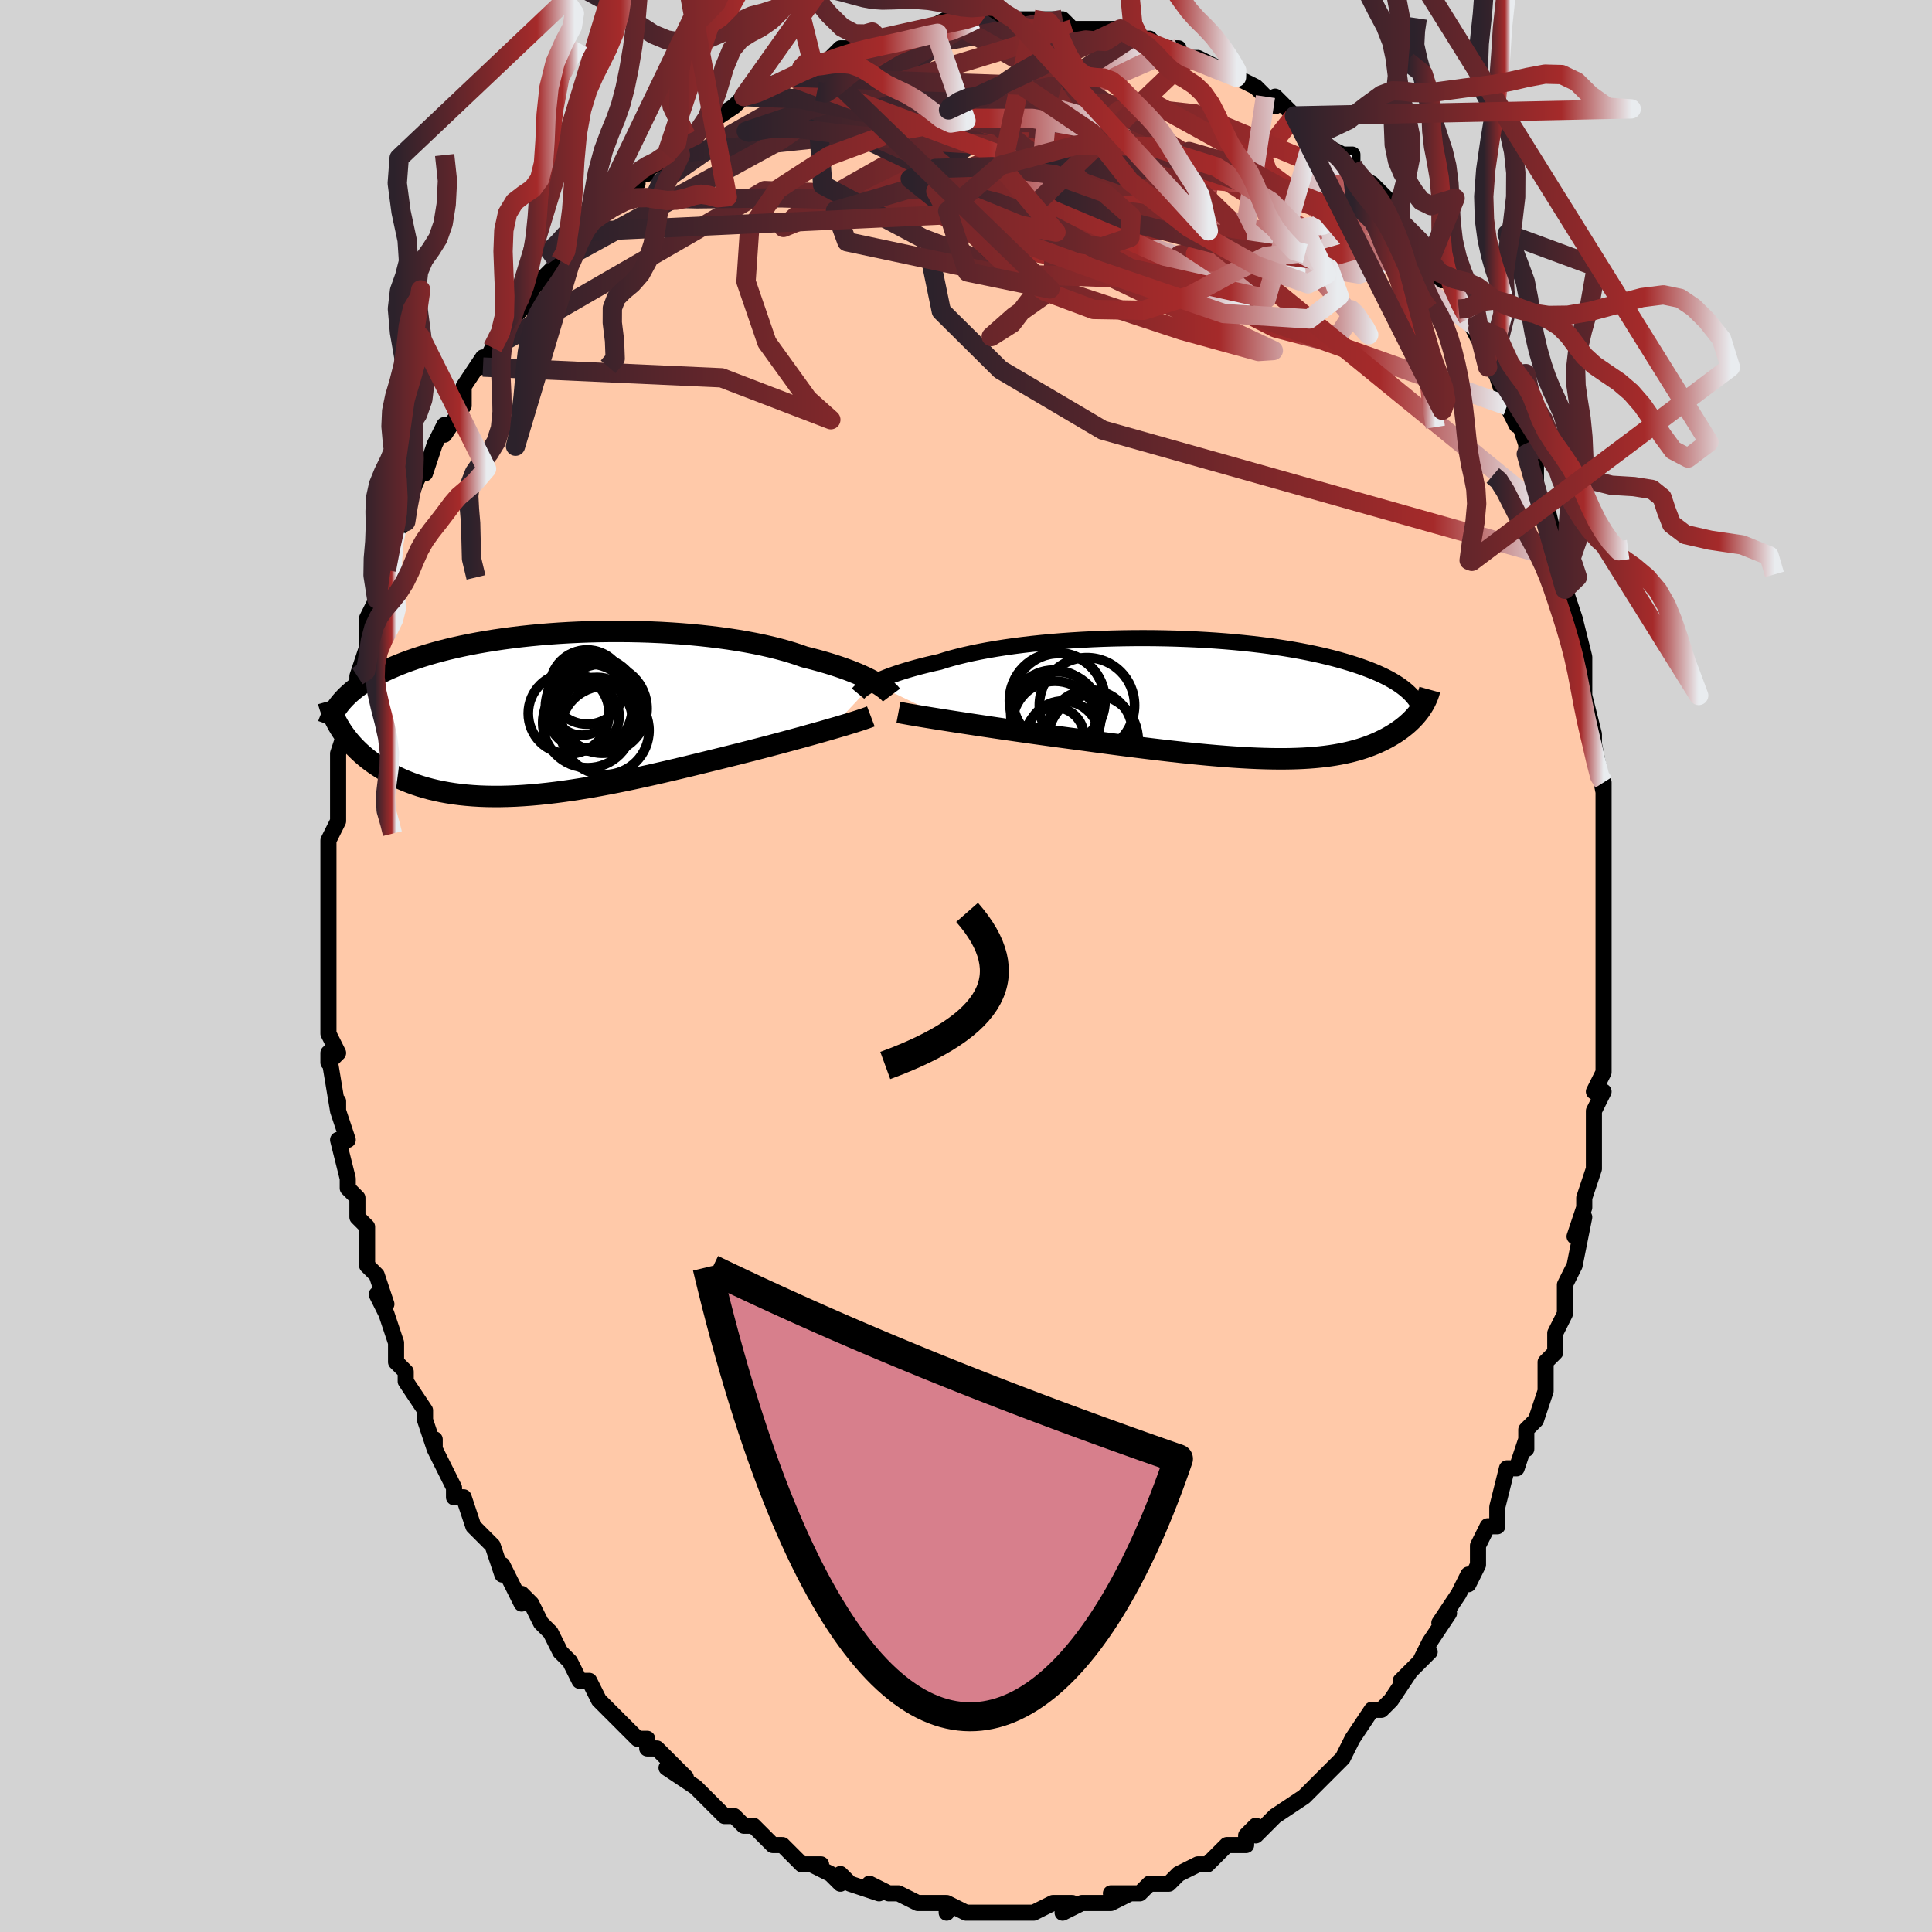 <svg viewBox="-100 -100 200 200" xmlns="http://www.w3.org/2000/svg" width="400" height="400" id="face-svg"><defs><clipPath id="leftEyeClipPath"><polyline points="34.262,-3.333,33.952,-3.503,33.617,-3.675,33.257,-3.85,32.871,-4.026,32.46,-4.204,32.024,-4.382,31.563,-4.561,31.077,-4.739,30.567,-4.915,30.033,-5.091,29.475,-5.264,28.894,-5.435,28.291,-5.603,27.666,-5.769,27.019,-5.93,26.394,-6.152,25.729,-6.367,25.027,-6.576,24.288,-6.777,23.513,-6.97,22.705,-7.154,21.864,-7.328,20.992,-7.492,20.092,-7.646,19.165,-7.789,18.214,-7.92,17.24,-8.04,16.248,-8.149,15.237,-8.245,14.212,-8.329,13.174,-8.401,12.127,-8.461,11.071,-8.508,10.011,-8.543,8.947,-8.565,7.883,-8.575,6.821,-8.573,5.763,-8.559,4.711,-8.533,3.667,-8.495,2.633,-8.446,1.612,-8.386,0.604,-8.314,-0.388,-8.232,-1.363,-8.139,-2.319,-8.037,-3.255,-7.924,-4.17,-7.803,-5.062,-7.672,-5.931,-7.533,-6.776,-7.386,-7.596,-7.231,-8.391,-7.069,-9.16,-6.9,-9.903,-6.725,-10.619,-6.543,-11.309,-6.356,-11.973,-6.164,-12.611,-5.968,-13.223,-5.767,-13.811,-5.563,-14.374,-5.355,-14.913,-5.145,-15.43,-4.932,-15.926,-4.718,-16.4,-4.5,-16.854,-4.28,-17.286,-4.056,-17.699,-3.83,-18.091,-3.601,-18.463,-3.369,-18.816,-3.135,-19.151,-2.899,-19.466,-2.66,-19.764,-2.42,-20.044,-2.178,-20.306,-1.934,-20.552,-1.689,-20.781,-1.443,-21.056,1.462,-20.878,1.741,-20.688,2.019,-20.487,2.295,-20.275,2.57,-20.051,2.843,-19.815,3.114,-19.567,3.382,-19.306,3.647,-19.033,3.909,-18.748,4.167,-18.45,4.422,-18.139,4.672,-17.816,4.917,-17.479,5.157,-17.128,5.393,-16.763,5.626,-16.383,5.856,-15.988,6.08,-15.577,6.299,-15.15,6.511,-14.706,6.717,-14.245,6.914,-13.767,7.103,-13.272,7.282,-12.758,7.452,-12.227,7.61,-11.678,7.758,-11.11,7.893,-10.525,8.017,-9.92,8.127,-9.298,8.225,-8.657,8.309,-7.998,8.378,-7.32,8.434,-6.625,8.476,-5.911,8.503,-5.18,8.515,-4.432,8.512,-3.667,8.495,-2.885,8.464,-2.087,8.417,-1.273,8.357,-0.444,8.282,0.4,8.193,1.257,8.091,2.128,7.976,3.012,7.848,3.908,7.708,4.814,7.557,5.731,7.394,6.657,7.221,7.591,7.039,8.533,6.848,9.48,6.648,10.433,6.441,11.389,6.228,12.348,6.009,13.309,5.785,14.269,5.558,15.228,5.328,16.183,5.095,17.134,4.862,18.079,4.629,19.017,4.396,19.809,4.199,20.595,4.001,21.374,3.803,22.143,3.605,22.903,3.408,23.652,3.211,24.389,3.016,25.112,2.822,25.821,2.631,26.513,2.442,27.188,2.256,27.843,2.074,28.479,1.896,29.092,1.722,29.681,1.553"></polyline></clipPath><clipPath id="rightEyeClipPath"><polyline points="-37.076,-1.585,-36.792,-1.724,-36.484,-1.867,-36.15,-2.012,-35.79,-2.159,-35.405,-2.307,-34.995,-2.457,-34.559,-2.607,-34.098,-2.758,-33.611,-2.908,-33.1,-3.058,-32.564,-3.207,-32.004,-3.354,-31.421,-3.5,-30.814,-3.643,-30.184,-3.784,-29.593,-3.972,-28.96,-4.156,-28.286,-4.335,-27.572,-4.51,-26.819,-4.678,-26.029,-4.84,-25.204,-4.995,-24.345,-5.142,-23.454,-5.282,-22.534,-5.413,-21.586,-5.535,-20.613,-5.649,-19.618,-5.753,-18.603,-5.848,-17.57,-5.933,-16.522,-6.008,-15.461,-6.073,-14.391,-6.127,-13.314,-6.172,-12.232,-6.206,-11.147,-6.229,-10.063,-6.243,-8.981,-6.246,-7.904,-6.239,-6.835,-6.221,-5.774,-6.194,-4.725,-6.157,-3.69,-6.111,-2.669,-6.055,-1.666,-5.991,-0.681,-5.917,0.284,-5.835,1.227,-5.744,2.148,-5.646,3.045,-5.541,3.918,-5.428,4.764,-5.308,5.585,-5.182,6.379,-5.05,7.146,-4.912,7.885,-4.769,8.597,-4.621,9.282,-4.469,9.939,-4.313,10.57,-4.154,11.174,-3.991,11.753,-3.826,12.307,-3.659,12.837,-3.49,13.345,-3.32,13.83,-3.148,14.293,-2.973,14.733,-2.797,15.152,-2.618,15.55,-2.437,15.926,-2.255,16.282,-2.071,16.618,-1.885,16.933,-1.699,17.229,-1.511,17.506,-1.323,17.765,-1.134,18.005,-0.944,18.228,-0.754,19.695,1,19.566,1.188,19.429,1.374,19.284,1.56,19.131,1.744,18.969,1.927,18.799,2.108,18.621,2.288,18.433,2.466,18.238,2.642,18.033,2.816,17.82,2.988,17.598,3.158,17.367,3.324,17.127,3.489,16.878,3.651,16.617,3.811,16.346,3.97,16.064,4.126,15.77,4.279,15.465,4.429,15.148,4.576,14.818,4.719,14.475,4.857,14.119,4.991,13.749,5.12,13.365,5.243,12.966,5.361,12.552,5.473,12.122,5.578,11.676,5.677,11.213,5.768,10.732,5.853,10.234,5.93,9.717,5.999,9.181,6.06,8.625,6.113,8.049,6.158,7.453,6.194,6.835,6.221,6.195,6.24,5.533,6.25,4.849,6.251,4.141,6.242,3.41,6.225,2.656,6.199,1.877,6.164,1.074,6.12,0.248,6.067,-0.604,6.005,-1.479,5.935,-2.378,5.857,-3.302,5.77,-4.249,5.676,-5.218,5.574,-6.211,5.465,-7.225,5.348,-8.259,5.225,-9.314,5.096,-10.387,4.961,-11.478,4.821,-12.584,4.676,-13.704,4.527,-14.836,4.374,-15.977,4.218,-16.874,4.1,-17.772,3.98,-18.671,3.858,-19.568,3.734,-20.463,3.61,-21.353,3.484,-22.237,3.358,-23.114,3.232,-23.98,3.106,-24.834,2.98,-25.674,2.855,-26.498,2.731,-27.302,2.609,-28.086,2.489,-28.845,2.372"></polyline></clipPath><filter id="fuzzy"><feTurbulence id="turbulence" baseFrequency="0.05" numOctaves="3" type="noise" result="noise"></feTurbulence><feDisplacementMap in="SourceGraphic" in2="noise" scale="2"></feDisplacementMap></filter><linearGradient id="rainbowGradient" x1="0%" y1="0%" x2="100%" y2="0%"><stop offset="0%" style="stop-color: rgb(44, 34, 43);  stop-opacity: 1"></stop><stop offset="79.237%" style="stop-color: rgb(165, 42, 42);  stop-opacity: 1"></stop><stop offset="100%" style="stop-color: rgb(233, 236, 239);  stop-opacity: 1"></stop></linearGradient></defs><title>That&#39;s an ugly face</title><desc>CREATED BY XUAN TANG, MORE INFO AT TXSTC55.GITHUB.IO</desc><rect x="-100" y="-100" width="100%" height="100%" opacity="1" fill="rgb(211, 211, 211)"></rect><polyline id="faceContour" points="66,2,66,2,66,5,66,5,66,9,66,11,66,11,65,13,66,13,65,15,65,15,65,17,65,21,65,21,64,24,64,25,63,28,64,26,63,31,62,33,63,31,62,33,62,36,61,38,61,40,60,41,60,41,60,42,60,44,59,47,58,48,58,50,58,49,57,52,56,52,55,56,55,58,54,58,54,58,53,60,53,62,52,64,52,63,51,65,49,68,50,67,48,70,47,72,48,71,46,73,45,74,46,73,44,76,43,77,43,77,42,77,40,80,40,80,40,80,39,82,39,82,38,83,37,84,35,86,35,86,35,86,32,88,32,88,30,90,30,89,29,90,29,90,29,91,27,91,26,92,25,93,25,93,24,93,22,94,21,95,19,95,18,96,17,96,15,96,17,96,15,97,12,97,12,97,12,97,10,98,11,97,9,97,7,98,6,98,7,98,5,98,5,98,3,98,2,98,1,98,0,98,-2,97,-2,98,-2,97,-4,97,-5,97,-5,97,-7,96,-8,96,-10,95,-9,96,-12,95,-13,94,-13,95,-14,94,-16,93,-15,93,-17,93,-19,91,-19,91,-20,91,-20,91,-22,89,-23,89,-23,89,-24,88,-25,88,-27,86,-27,86,-28,85,-31,83,-29,84,-32,81,-33,81,-33,81,-33,80,-34,80,-34,80,-36,78,-37,77,-38,76,-39,74,-40,74,-41,72,-41,72,-42,71,-43,69,-44,68,-44,68,-45,66,-46,65,-46,66,-47,64,-48,62,-48,63,-49,60,-50,59,-51,58,-51,58,-52,55,-53,55,-53,54,-54,52,-55,50,-55,49,-55,50,-56,47,-56,46,-58,43,-58,42,-59,41,-58,42,-59,41,-59,39,-60,36,-61,34,-60,35,-61,32,-62,31,-62,30,-62,28,-62,27,-63,26,-63,24,-64,23,-64,22,-64,22,-65,18,-64,18,-65,15,-65,14,-65,15,-66,9,-66,10,-65,9,-66,7,-66,4,-66,5,-66,4,-66,1,-66,-2,-66,-1,-66,-4,-66,-5,-66,-6,-66,-5,-66,-9,-66,-10,-66,-12,-66,-12,-66,-13,-65,-15,-65,-16,-65,-17,-65,-19,-65,-22,-65,-22,-64,-25,-64,-25,-64,-28,-63,-29,-63,-30,-63,-30,-62,-33,-62,-34,-62,-36,-61,-38,-61,-38,-61,-39,-61,-39,-60,-41,-59,-45,-59,-45,-59,-45,-58,-46,-58,-47,-57,-50,-56,-52,-56,-52,-56,-51,-55,-54,-54,-56,-54,-55,-52,-58,-52,-60,-52,-60,-50,-63,-50,-62,-49,-64,-49,-64,-48,-66,-47,-67,-47,-67,-45,-69,-45,-70,-45,-70,-43,-72,-42,-73,-41,-74,-41,-75,-41,-75,-40,-76,-38,-78,-39,-77,-37,-79,-34,-81,-34,-82,-33,-82,-34,-82,-32,-83,-31,-84,-29,-86,-30,-85,-29,-86,-28,-86,-27,-87,-24,-89,-24,-89,-23,-90,-21,-91,-21,-91,-21,-91,-18,-92,-17,-93,-16,-93,-16,-94,-15,-93,-14,-94,-13,-95,-12,-95,-9,-96,-10,-95,-9,-96,-9,-96,-8,-96,-5,-97,-4,-97,-2,-98,-3,-97,0,-98,1,-98,1,-98,2,-98,4,-98,3,-98,5,-98,6,-98,7,-98,9,-98,10,-98,11,-97,12,-97,14,-97,15,-97,15,-97,16,-97,17,-96,18,-96,19,-96,20,-95,22,-95,21,-95,23,-94,23,-94,24,-94,26,-93,28,-92,28,-92,28,-92,30,-91,31,-90,32,-89,32,-90,34,-88,34,-88,36,-86,37,-85,39,-84,40,-84,40,-83,40,-83,40,-82,42,-81,43,-80,44,-79,44,-78,44,-79,45,-77,47,-74,47,-75,47,-75,48,-73,49,-71,50,-71,51,-68,52,-67,51,-69,53,-65,53,-66,54,-62,54,-63,55,-61,56,-58,56,-58,57,-56,57,-57,58,-54,58,-53,59,-53,59,-49,60,-47,60,-48,61,-44,62,-42,61,-43,62,-42,62,-38,62,-39,63,-36,63,-36,64,-32,64,-31,64,-31,64,-28,65,-24,65,-24,65,-24,65,-23,66,-18,66,-19,66,-15,66,-13,66,-15,66,-12,66,-10,66,-10,66,-5,66,-5,66,-3,66,-3,66,2,66,2" fill="#ffc9a9" stroke="black" stroke-width="1.667" stroke-linejoin="round" filter="url(#fuzzy)"></polyline><g transform="translate(27.456 -27.698)"><polyline id="rightCountour" points="-37.076,-1.585,-36.792,-1.724,-36.484,-1.867,-36.15,-2.012,-35.79,-2.159,-35.405,-2.307,-34.995,-2.457,-34.559,-2.607,-34.098,-2.758,-33.611,-2.908,-33.1,-3.058,-32.564,-3.207,-32.004,-3.354,-31.421,-3.5,-30.814,-3.643,-30.184,-3.784,-29.593,-3.972,-28.96,-4.156,-28.286,-4.335,-27.572,-4.51,-26.819,-4.678,-26.029,-4.84,-25.204,-4.995,-24.345,-5.142,-23.454,-5.282,-22.534,-5.413,-21.586,-5.535,-20.613,-5.649,-19.618,-5.753,-18.603,-5.848,-17.57,-5.933,-16.522,-6.008,-15.461,-6.073,-14.391,-6.127,-13.314,-6.172,-12.232,-6.206,-11.147,-6.229,-10.063,-6.243,-8.981,-6.246,-7.904,-6.239,-6.835,-6.221,-5.774,-6.194,-4.725,-6.157,-3.69,-6.111,-2.669,-6.055,-1.666,-5.991,-0.681,-5.917,0.284,-5.835,1.227,-5.744,2.148,-5.646,3.045,-5.541,3.918,-5.428,4.764,-5.308,5.585,-5.182,6.379,-5.05,7.146,-4.912,7.885,-4.769,8.597,-4.621,9.282,-4.469,9.939,-4.313,10.57,-4.154,11.174,-3.991,11.753,-3.826,12.307,-3.659,12.837,-3.49,13.345,-3.32,13.83,-3.148,14.293,-2.973,14.733,-2.797,15.152,-2.618,15.55,-2.437,15.926,-2.255,16.282,-2.071,16.618,-1.885,16.933,-1.699,17.229,-1.511,17.506,-1.323,17.765,-1.134,18.005,-0.944,18.228,-0.754,19.695,1,19.566,1.188,19.429,1.374,19.284,1.56,19.131,1.744,18.969,1.927,18.799,2.108,18.621,2.288,18.433,2.466,18.238,2.642,18.033,2.816,17.82,2.988,17.598,3.158,17.367,3.324,17.127,3.489,16.878,3.651,16.617,3.811,16.346,3.97,16.064,4.126,15.77,4.279,15.465,4.429,15.148,4.576,14.818,4.719,14.475,4.857,14.119,4.991,13.749,5.12,13.365,5.243,12.966,5.361,12.552,5.473,12.122,5.578,11.676,5.677,11.213,5.768,10.732,5.853,10.234,5.93,9.717,5.999,9.181,6.06,8.625,6.113,8.049,6.158,7.453,6.194,6.835,6.221,6.195,6.24,5.533,6.25,4.849,6.251,4.141,6.242,3.41,6.225,2.656,6.199,1.877,6.164,1.074,6.12,0.248,6.067,-0.604,6.005,-1.479,5.935,-2.378,5.857,-3.302,5.77,-4.249,5.676,-5.218,5.574,-6.211,5.465,-7.225,5.348,-8.259,5.225,-9.314,5.096,-10.387,4.961,-11.478,4.821,-12.584,4.676,-13.704,4.527,-14.836,4.374,-15.977,4.218,-16.874,4.1,-17.772,3.98,-18.671,3.858,-19.568,3.734,-20.463,3.61,-21.353,3.484,-22.237,3.358,-23.114,3.232,-23.98,3.106,-24.834,2.98,-25.674,2.855,-26.498,2.731,-27.302,2.609,-28.086,2.489,-28.845,2.372" fill="white" stroke="white" stroke-width="0" stroke-linejoin="round" filter="url(#fuzzy)"></polyline></g><g transform="translate(-43.732 -26.063)"><polyline id="leftCountour" points="34.262,-3.333,33.952,-3.503,33.617,-3.675,33.257,-3.85,32.871,-4.026,32.46,-4.204,32.024,-4.382,31.563,-4.561,31.077,-4.739,30.567,-4.915,30.033,-5.091,29.475,-5.264,28.894,-5.435,28.291,-5.603,27.666,-5.769,27.019,-5.93,26.394,-6.152,25.729,-6.367,25.027,-6.576,24.288,-6.777,23.513,-6.97,22.705,-7.154,21.864,-7.328,20.992,-7.492,20.092,-7.646,19.165,-7.789,18.214,-7.92,17.24,-8.04,16.248,-8.149,15.237,-8.245,14.212,-8.329,13.174,-8.401,12.127,-8.461,11.071,-8.508,10.011,-8.543,8.947,-8.565,7.883,-8.575,6.821,-8.573,5.763,-8.559,4.711,-8.533,3.667,-8.495,2.633,-8.446,1.612,-8.386,0.604,-8.314,-0.388,-8.232,-1.363,-8.139,-2.319,-8.037,-3.255,-7.924,-4.17,-7.803,-5.062,-7.672,-5.931,-7.533,-6.776,-7.386,-7.596,-7.231,-8.391,-7.069,-9.16,-6.9,-9.903,-6.725,-10.619,-6.543,-11.309,-6.356,-11.973,-6.164,-12.611,-5.968,-13.223,-5.767,-13.811,-5.563,-14.374,-5.355,-14.913,-5.145,-15.43,-4.932,-15.926,-4.718,-16.4,-4.5,-16.854,-4.28,-17.286,-4.056,-17.699,-3.83,-18.091,-3.601,-18.463,-3.369,-18.816,-3.135,-19.151,-2.899,-19.466,-2.66,-19.764,-2.42,-20.044,-2.178,-20.306,-1.934,-20.552,-1.689,-20.781,-1.443,-21.056,1.462,-20.878,1.741,-20.688,2.019,-20.487,2.295,-20.275,2.57,-20.051,2.843,-19.815,3.114,-19.567,3.382,-19.306,3.647,-19.033,3.909,-18.748,4.167,-18.45,4.422,-18.139,4.672,-17.816,4.917,-17.479,5.157,-17.128,5.393,-16.763,5.626,-16.383,5.856,-15.988,6.08,-15.577,6.299,-15.15,6.511,-14.706,6.717,-14.245,6.914,-13.767,7.103,-13.272,7.282,-12.758,7.452,-12.227,7.61,-11.678,7.758,-11.11,7.893,-10.525,8.017,-9.92,8.127,-9.298,8.225,-8.657,8.309,-7.998,8.378,-7.32,8.434,-6.625,8.476,-5.911,8.503,-5.18,8.515,-4.432,8.512,-3.667,8.495,-2.885,8.464,-2.087,8.417,-1.273,8.357,-0.444,8.282,0.4,8.193,1.257,8.091,2.128,7.976,3.012,7.848,3.908,7.708,4.814,7.557,5.731,7.394,6.657,7.221,7.591,7.039,8.533,6.848,9.48,6.648,10.433,6.441,11.389,6.228,12.348,6.009,13.309,5.785,14.269,5.558,15.228,5.328,16.183,5.095,17.134,4.862,18.079,4.629,19.017,4.396,19.809,4.199,20.595,4.001,21.374,3.803,22.143,3.605,22.903,3.408,23.652,3.211,24.389,3.016,25.112,2.822,25.821,2.631,26.513,2.442,27.188,2.256,27.843,2.074,28.479,1.896,29.092,1.722,29.681,1.553" fill="white" stroke="white" stroke-width="0" stroke-linejoin="round" filter="url(#fuzzy)"></polyline></g><g transform="translate(27.456 -27.698)"><polyline id="rightUpper" points="-38.629,-0.496,-38.567,-0.571,-38.488,-0.655,-38.388,-0.747,-38.269,-0.848,-38.128,-0.956,-37.964,-1.071,-37.778,-1.192,-37.568,-1.318,-37.334,-1.45,-37.076,-1.585,-36.792,-1.724,-36.484,-1.867,-36.15,-2.012,-35.79,-2.159,-35.405,-2.307,-34.995,-2.457,-34.559,-2.607,-34.098,-2.758,-33.611,-2.908,-33.1,-3.058,-32.564,-3.207,-32.004,-3.354,-31.421,-3.5,-30.814,-3.643,-30.184,-3.784,-29.593,-3.972,-28.96,-4.156,-28.286,-4.335,-27.572,-4.51,-26.819,-4.678,-26.029,-4.84,-25.204,-4.995,-24.345,-5.142,-23.454,-5.282,-22.534,-5.413,-21.586,-5.535,-20.613,-5.649,-19.618,-5.753,-18.603,-5.848,-17.57,-5.933,-16.522,-6.008,-15.461,-6.073,-14.391,-6.127,-13.314,-6.172,-12.232,-6.206,-11.147,-6.229,-10.063,-6.243,-8.981,-6.246,-7.904,-6.239,-6.835,-6.221,-5.774,-6.194,-4.725,-6.157,-3.69,-6.111,-2.669,-6.055,-1.666,-5.991,-0.681,-5.917,0.284,-5.835,1.227,-5.744,2.148,-5.646,3.045,-5.541,3.918,-5.428,4.764,-5.308,5.585,-5.182,6.379,-5.05,7.146,-4.912,7.885,-4.769,8.597,-4.621,9.282,-4.469,9.939,-4.313,10.57,-4.154,11.174,-3.991,11.753,-3.826,12.307,-3.659,12.837,-3.49,13.345,-3.32,13.83,-3.148,14.293,-2.973,14.733,-2.797,15.152,-2.618,15.55,-2.437,15.926,-2.255,16.282,-2.071,16.618,-1.885,16.933,-1.699,17.229,-1.511,17.506,-1.323,17.765,-1.134,18.005,-0.944,18.228,-0.754,18.434,-0.564,18.623,-0.373,18.796,-0.182,18.953,0.009,19.095,0.2,19.222,0.39,19.335,0.581,19.435,0.771,19.521,0.961,19.593,1.151" fill="none" stroke="black" stroke-width="1.667" stroke-linejoin="round" filter="url(#fuzzy)"></polyline><polyline id="rightLower" points="-34.45,1.439,-34.104,1.505,-33.699,1.578,-33.242,1.659,-32.734,1.745,-32.181,1.838,-31.585,1.936,-30.951,2.039,-30.28,2.146,-29.577,2.257,-28.845,2.372,-28.086,2.489,-27.302,2.609,-26.498,2.731,-25.674,2.855,-24.834,2.98,-23.98,3.106,-23.114,3.232,-22.237,3.358,-21.353,3.484,-20.463,3.61,-19.568,3.734,-18.671,3.858,-17.772,3.98,-16.874,4.1,-15.977,4.218,-14.836,4.374,-13.704,4.527,-12.584,4.676,-11.478,4.821,-10.387,4.961,-9.314,5.096,-8.259,5.225,-7.225,5.348,-6.211,5.465,-5.218,5.574,-4.249,5.676,-3.302,5.77,-2.378,5.857,-1.479,5.935,-0.604,6.005,0.248,6.067,1.074,6.12,1.877,6.164,2.656,6.199,3.41,6.225,4.141,6.242,4.849,6.251,5.533,6.25,6.195,6.24,6.835,6.221,7.453,6.194,8.049,6.158,8.625,6.113,9.181,6.06,9.717,5.999,10.234,5.93,10.732,5.853,11.213,5.768,11.676,5.677,12.122,5.578,12.552,5.473,12.966,5.361,13.365,5.243,13.749,5.12,14.119,4.991,14.475,4.857,14.818,4.719,15.148,4.576,15.465,4.429,15.77,4.279,16.064,4.126,16.346,3.97,16.617,3.811,16.878,3.651,17.127,3.489,17.367,3.324,17.598,3.158,17.82,2.988,18.033,2.816,18.238,2.642,18.433,2.466,18.621,2.288,18.799,2.108,18.969,1.927,19.131,1.744,19.284,1.56,19.429,1.374,19.566,1.188,19.695,1,19.815,0.812,19.928,0.623,20.033,0.433,20.129,0.243,20.218,0.052,20.3,-0.139,20.374,-0.33,20.441,-0.522,20.5,-0.714,20.553,-0.906" fill="none" stroke="black" stroke-width="2.222" stroke-linejoin="round" filter="url(#fuzzy)"></polyline><!--[--><circle r="4.677" cx="-14.307" cy="4.295" stroke="black" fill="none" stroke-width="1" filter="url(#fuzzy)" clip-path="url(#rightEyeClipPath)"></circle><circle r="4.635" cx="-18.115" cy="1.854" stroke="black" fill="none" stroke-width="1" filter="url(#fuzzy)" clip-path="url(#rightEyeClipPath)"></circle><circle r="4.453" cx="-18.378" cy="1.516" stroke="black" fill="none" stroke-width="1" filter="url(#fuzzy)" clip-path="url(#rightEyeClipPath)"></circle><circle r="3.023" cx="-18.264" cy="3.949" stroke="black" fill="none" stroke-width="1" filter="url(#fuzzy)" clip-path="url(#rightEyeClipPath)"></circle><circle r="4.929" cx="-14.934" cy="0.708" stroke="black" fill="none" stroke-width="1" filter="url(#fuzzy)" clip-path="url(#rightEyeClipPath)"></circle><circle r="4.73" cx="-17.873" cy="0.08" stroke="black" fill="none" stroke-width="1" filter="url(#fuzzy)" clip-path="url(#rightEyeClipPath)"></circle><circle r="4.952" cx="-18.01" cy="0.22" stroke="black" fill="none" stroke-width="1" filter="url(#fuzzy)" clip-path="url(#rightEyeClipPath)"></circle><circle r="4.398" cx="-18.248" cy="2.615" stroke="black" fill="none" stroke-width="1" filter="url(#fuzzy)" clip-path="url(#rightEyeClipPath)"></circle><circle r="4.419" cx="-14.634" cy="3.545" stroke="black" fill="none" stroke-width="1" filter="url(#fuzzy)" clip-path="url(#rightEyeClipPath)"></circle><circle r="3.757" cx="-17.412" cy="4.019" stroke="black" fill="none" stroke-width="1" filter="url(#fuzzy)" clip-path="url(#rightEyeClipPath)"></circle><!--]--></g><g transform="translate(-43.732 -26.063)"><polyline id="leftUpper" points="36.012,-1.978,35.94,-2.074,35.847,-2.18,35.732,-2.297,35.594,-2.424,35.433,-2.559,35.248,-2.702,35.039,-2.851,34.805,-3.007,34.546,-3.168,34.262,-3.333,33.952,-3.503,33.617,-3.675,33.257,-3.85,32.871,-4.026,32.46,-4.204,32.024,-4.382,31.563,-4.561,31.077,-4.739,30.567,-4.915,30.033,-5.091,29.475,-5.264,28.894,-5.435,28.291,-5.603,27.666,-5.769,27.019,-5.93,26.394,-6.152,25.729,-6.367,25.027,-6.576,24.288,-6.777,23.513,-6.97,22.705,-7.154,21.864,-7.328,20.992,-7.492,20.092,-7.646,19.165,-7.789,18.214,-7.92,17.24,-8.04,16.248,-8.149,15.237,-8.245,14.212,-8.329,13.174,-8.401,12.127,-8.461,11.071,-8.508,10.011,-8.543,8.947,-8.565,7.883,-8.575,6.821,-8.573,5.763,-8.559,4.711,-8.533,3.667,-8.495,2.633,-8.446,1.612,-8.386,0.604,-8.314,-0.388,-8.232,-1.363,-8.139,-2.319,-8.037,-3.255,-7.924,-4.17,-7.803,-5.062,-7.672,-5.931,-7.533,-6.776,-7.386,-7.596,-7.231,-8.391,-7.069,-9.16,-6.9,-9.903,-6.725,-10.619,-6.543,-11.309,-6.356,-11.973,-6.164,-12.611,-5.968,-13.223,-5.767,-13.811,-5.563,-14.374,-5.355,-14.913,-5.145,-15.43,-4.932,-15.926,-4.718,-16.4,-4.5,-16.854,-4.28,-17.286,-4.056,-17.699,-3.83,-18.091,-3.601,-18.463,-3.369,-18.816,-3.135,-19.151,-2.899,-19.466,-2.66,-19.764,-2.42,-20.044,-2.178,-20.306,-1.934,-20.552,-1.689,-20.781,-1.443,-20.995,-1.195,-21.193,-0.946,-21.376,-0.696,-21.545,-0.446,-21.7,-0.194,-21.841,0.058,-21.969,0.311,-22.084,0.565,-22.187,0.819,-22.278,1.074" fill="none" stroke="black" stroke-width="2.222" stroke-linejoin="round" filter="url(#fuzzy)"></polyline><polyline id="leftLower" points="33.882,0.226,33.629,0.322,33.334,0.428,32.998,0.542,32.624,0.665,32.214,0.796,31.768,0.934,31.291,1.079,30.782,1.231,30.245,1.389,29.681,1.553,29.092,1.722,28.479,1.896,27.843,2.074,27.188,2.256,26.513,2.442,25.821,2.631,25.112,2.822,24.389,3.016,23.652,3.211,22.903,3.408,22.143,3.605,21.374,3.803,20.595,4.001,19.809,4.199,19.017,4.396,18.079,4.629,17.134,4.862,16.183,5.095,15.228,5.328,14.269,5.558,13.309,5.785,12.348,6.009,11.389,6.228,10.433,6.441,9.48,6.648,8.533,6.848,7.591,7.039,6.657,7.221,5.731,7.394,4.814,7.557,3.908,7.708,3.012,7.848,2.128,7.976,1.257,8.091,0.4,8.193,-0.444,8.282,-1.273,8.357,-2.087,8.417,-2.885,8.464,-3.667,8.495,-4.432,8.512,-5.18,8.515,-5.911,8.503,-6.625,8.476,-7.32,8.434,-7.998,8.378,-8.657,8.309,-9.298,8.225,-9.92,8.127,-10.525,8.017,-11.11,7.893,-11.678,7.758,-12.227,7.61,-12.758,7.452,-13.272,7.282,-13.767,7.103,-14.245,6.914,-14.706,6.717,-15.15,6.511,-15.577,6.299,-15.988,6.08,-16.383,5.856,-16.763,5.626,-17.128,5.393,-17.479,5.157,-17.816,4.917,-18.139,4.672,-18.45,4.422,-18.748,4.167,-19.033,3.909,-19.306,3.647,-19.567,3.382,-19.815,3.114,-20.051,2.843,-20.275,2.57,-20.487,2.295,-20.688,2.019,-20.878,1.741,-21.056,1.462,-21.224,1.182,-21.38,0.902,-21.526,0.622,-21.662,0.341,-21.788,0.061,-21.904,-0.22,-22.01,-0.499,-22.107,-0.779,-22.195,-1.058,-22.273,-1.336" fill="none" stroke="black" stroke-width="2.222" stroke-linejoin="round" filter="url(#fuzzy)"></polyline><!--[--><circle r="3.026" cx="3.969" cy="-0.856" stroke="black" fill="none" stroke-width="1" filter="url(#fuzzy)" clip-path="url(#leftEyeClipPath)"></circle><circle r="4.668" cx="4.581" cy="0.871" stroke="black" fill="none" stroke-width="1" filter="url(#fuzzy)" clip-path="url(#leftEyeClipPath)"></circle><circle r="4.186" cx="2.602" cy="-0.083" stroke="black" fill="none" stroke-width="1" filter="url(#fuzzy)" clip-path="url(#leftEyeClipPath)"></circle><circle r="3.842" cx="4.511" cy="-2.815" stroke="black" fill="none" stroke-width="1" filter="url(#fuzzy)" clip-path="url(#leftEyeClipPath)"></circle><circle r="3.282" cx="4.54" cy="0.197" stroke="black" fill="none" stroke-width="1" filter="url(#fuzzy)" clip-path="url(#leftEyeClipPath)"></circle><circle r="3.788" cx="5.548" cy="-0.026" stroke="black" fill="none" stroke-width="1" filter="url(#fuzzy)" clip-path="url(#leftEyeClipPath)"></circle><circle r="4.617" cx="6.099" cy="-0.583" stroke="black" fill="none" stroke-width="1" filter="url(#fuzzy)" clip-path="url(#leftEyeClipPath)"></circle><circle r="4.576" cx="6.344" cy="1.675" stroke="black" fill="none" stroke-width="1" filter="url(#fuzzy)" clip-path="url(#leftEyeClipPath)"></circle><circle r="4.505" cx="4.688" cy="-0.708" stroke="black" fill="none" stroke-width="1" filter="url(#fuzzy)" clip-path="url(#leftEyeClipPath)"></circle><circle r="4.829" cx="5.122" cy="-1.15" stroke="black" fill="none" stroke-width="1" filter="url(#fuzzy)" clip-path="url(#leftEyeClipPath)"></circle><!--]--></g><g id="hairs"><!--[--><polyline points="-49,-64,-20.837,-80.269,-1.07,-79.477,17.038,-75.088,26.35,-72.026,25.015,-71.235,16.94,-72.079,7.538,-73.803,0.315,-76.026,-3.815,-78.628,-5.336,-81.448,-4.986,-84.076,-3.635,-85.886,-2.591,-86.29,-3.326,-85.04,-6.67,-82.379,-12.454,-79.039,-18.899,-76.453,-16.911,-78.248,22,-95" fill="none" stroke="url(#rainbowGradient)" stroke-width="2" stroke-linejoin="round" filter="url(#fuzzy)"></polyline><polyline points="1,-98,-14.084,-91.85,-25.392,-85.461,-31.524,-81.167,-32.255,-79.515,-27.845,-79.417,-19.126,-79.521,-8.253,-79.173,1.412,-78.524,6.816,-78.12,6.996,-78.407,3.635,-79.51,-0.076,-81.321,-1.427,-83.673,0.279,-86.29,3.411,-88.528,4.768,-89.258,1,-87.336,-8.481,-82.801,-13.981,-79.685,19,-96" fill="none" stroke="url(#rainbowGradient)" stroke-width="2" stroke-linejoin="round" filter="url(#fuzzy)"></polyline><polyline points="17,-96,-3.438,-82.518,9.664,-78.03,19.838,-78.134,21.577,-81.077,19.378,-83.527,16.994,-83.688,15.221,-82.05,13.245,-80.072,10.098,-78.695,5.419,-77.711,0.046,-76.097,-3.598,-72.86,-2.556,-67.794,3.565,-61.725,14.154,-55.476,62,-42" fill="none" stroke="url(#rainbowGradient)" stroke-width="2" stroke-linejoin="round" filter="url(#fuzzy)"></polyline><polyline points="1,-98,33.407,-77.188,42.483,-72.256,40.699,-71.631,33.286,-72.847,25.776,-73.985,22.1,-73.616,23.027,-71.536,27.049,-68.592,32.028,-66.056,36.228,-64.955,38.747,-65.523,39.661,-66.977,39.868,-67.933,40.386,-67.442,41.361,-65.974,41.687,-65.337,40.002,-67.208,36.49,-71.487,33.08,-76.878,30.67,-83.805,34,-88" fill="none" stroke="url(#rainbowGradient)" stroke-width="2" stroke-linejoin="round" filter="url(#fuzzy)"></polyline><polyline points="10,-98,-2.45,-95.701,-6.709,-92.619,-3.322,-90.138,1.924,-87.723,7.064,-84.988,12.619,-82.096,18.127,-79.52,21.354,-77.816,19.932,-77.439,13.325,-78.524,3.532,-80.726,-5.761,-83.367,-10.864,-85.815,-9.561,-87.78,-1.817,-89.177,10.324,-89.674,23.693,-88.218,36.293,-82.959,48,-73" fill="none" stroke="url(#rainbowGradient)" stroke-width="2" stroke-linejoin="round" filter="url(#fuzzy)"></polyline><polyline points="53,-66,28.138,-84.469,19.206,-89.412,15.793,-88.533,12.714,-85.805,10.263,-83.169,9.04,-81.73,8.628,-81.88,8.569,-83.175,8.953,-84.647,10.135,-85.43,12.241,-85.189,14.966,-84.114,17.622,-82.547,19.243,-80.62,18.792,-78.154,15.637,-74.909,10.31,-71.003,4.97,-67.244,2.613,-65.158,4.748,-66.508,9.05,-72.145,9.437,-80.505,-1.906,-87.094,-31,-84" fill="none" stroke="url(#rainbowGradient)" stroke-width="2" stroke-linejoin="round" filter="url(#fuzzy)"></polyline><polyline points="-42,-73,-19.198,-85.503,-15.727,-87.915,-13.501,-87.96,-7.633,-87.371,1.566,-86.561,11.238,-85.667,18.737,-84.756,23.085,-83.728,24.805,-82.348,25.026,-80.47,24.747,-78.264,24.559,-76.2,24.67,-74.786,24.98,-74.239,25.178,-74.329,24.934,-74.53,24.238,-74.378,23.762,-73.735,24.86,-72.751,28.709,-71.742,34.466,-71.692,38,-75.006,35.992,-82.629,40,-83" fill="none" stroke="url(#rainbowGradient)" stroke-width="2" stroke-linejoin="round" filter="url(#fuzzy)"></polyline><polyline points="1,-98,-15.337,-88.094,-14.839,-80.856,-4.486,-75.334,9.511,-70.055,22.342,-65.807,30.29,-63.614,31.814,-63.71,27.867,-65.568,21.183,-68.349,15.081,-71.276,12.26,-73.77,13.914,-75.453,19.412,-76.198,26.699,-76.247,33.23,-76.197,37,-76.702,37.167,-78.015,34.106,-79.722,28.986,-81.022,23.144,-81.563,17.44,-82.368,12.147,-85.734,7.814,-92.429,-2,-98" fill="none" stroke="url(#rainbowGradient)" stroke-width="2" stroke-linejoin="round" filter="url(#fuzzy)"></polyline><polyline points="-17,-93,23.82,-75.901,27.397,-76.26,22.481,-81.101,18.057,-84.998,13.678,-86.878,8.62,-87.306,4.235,-87.309,2.514,-87.82,3.996,-89.146,6.998,-90.659,8.858,-91.057,8.275,-88.984,6.874,-83.453,11.859,-73.678,56,-58" fill="none" stroke="url(#rainbowGradient)" stroke-width="2" stroke-linejoin="round" filter="url(#fuzzy)"></polyline><polyline points="31,-90,28.101,-70.776,3.085,-71.702,-12.332,-74.973,-13.511,-78.192,-6.165,-80.355,2.844,-81.067,9.481,-80.91,12.901,-80.745,14.017,-80.92,13.943,-81.172,13.29,-81.133,12.477,-80.815,12.398,-80.564,14.561,-80.445,20.15,-79.66,28.309,-76.862,34.151,-71.939,26.128,-69.848,-21,-91" fill="none" stroke="url(#rainbowGradient)" stroke-width="2" stroke-linejoin="round" filter="url(#fuzzy)"></polyline><polyline points="-16,-94,1.168,-80.093,22.995,-69.123,28.373,-68.514,21.465,-73.064,10.872,-77.844,2.85,-80.928,0.113,-82.48,2.106,-83.29,5.941,-83.892,8.08,-84.405,6.276,-84.791,0.688,-85.106,-6.517,-85.523,-12.838,-86.119,-17.152,-86.658,-20.092,-86.728,-22.487,-86.314,-22.746,-86.42,-15.167,-88.997,11,-97" fill="none" stroke="url(#rainbowGradient)" stroke-width="2" stroke-linejoin="round" filter="url(#fuzzy)"></polyline><polyline points="60,-47,25.245,-75.364,19.699,-78.289,24.865,-75.934,28.095,-75.465,27.108,-77.411,24.397,-80.036,22.15,-81.613,20.405,-81.597,17.943,-80.801,14.101,-80.669,9.696,-82.108,6.14,-84.694,3.325,-86.968,-1.273,-87.856,-9.478,-88.111,-17.222,-89.768,-23,-90" fill="none" stroke="url(#rainbowGradient)" stroke-width="2" stroke-linejoin="round" filter="url(#fuzzy)"></polyline><polyline points="-18,-92,6.03,-83.03,7.933,-79.656,8.111,-80.892,8.009,-84.406,8.303,-87.503,9.697,-88.664,12.122,-87.955,14.631,-86.511,15.968,-85.591,15.222,-85.791,12.113,-86.802,6.895,-87.744,0.162,-87.752,-7.222,-86.422,-14.147,-83.87,-19.468,-80.414,-22.412,-76.148,-22.772,-70.847,-20.605,-64.549,-16.367,-58.669,-13.994,-56.551,-25.303,-60.888,-50,-62" fill="none" stroke="url(#rainbowGradient)" stroke-width="2" stroke-linejoin="round" filter="url(#fuzzy)"></polyline><polyline points="47,-75,23.087,-84.315,28.819,-82.667,37.302,-77.976,40.491,-74.197,36.538,-73.07,27.292,-74.377,16.996,-77.018,9.881,-80.034,7.982,-82.726,10.617,-84.317,15.213,-84.142,18.312,-82.577,17.029,-81.527,13.124,-82.881,18.589,-84.474,47,-75" fill="none" stroke="url(#rainbowGradient)" stroke-width="2" stroke-linejoin="round" filter="url(#fuzzy)"></polyline><polyline points="36,-86,31.091,-69.079,17.002,-72.226,10.99,-75.569,7.229,-77.534,3.363,-78.989,0.853,-79.637,1.208,-78.89,4.458,-77.002,9.353,-75.111,14.074,-74.426,16.968,-75.414,17.088,-77.613,14.314,-80.066,9.161,-81.916,2.702,-82.748,-3.166,-82.567,-5.773,-81.501,-3.137,-79.381,3.13,-75.741,6.373,-71.698,2.343,-74.236,23,-94" fill="none" stroke="url(#rainbowGradient)" stroke-width="2" stroke-linejoin="round" filter="url(#fuzzy)"></polyline><polyline points="7,-98,3.732,-82.645,9.317,-75.975,5.593,-76.686,-0.247,-79.078,-3.121,-80.198,-2.602,-79.227,0.005,-76.522,3.709,-73.019,8.171,-69.843,13.201,-67.965,18.376,-67.877,23.167,-69.389,27.34,-71.652,31.08,-73.474,34.622,-73.797,37.602,-72.209,38.634,-69.341,35.547,-66.983,26.668,-67.548,13.117,-72.201,-2.128,-77.758,-40,-76" fill="none" stroke="url(#rainbowGradient)" stroke-width="2" stroke-linejoin="round" filter="url(#fuzzy)"></polyline><polyline points="-18,-92,5.725,-91.187,13.001,-86.276,16.981,-81.233,23.045,-76.465,30.077,-72.504,35.405,-70.616,37.318,-71.608,35.712,-74.952,31.552,-79.151,25.895,-82.729,19.221,-84.819,11.569,-85.003,3.59,-82.882,-1.893,-78.141,0.156,-71.843,8.693,-70.087,-16,-94" fill="none" stroke="url(#rainbowGradient)" stroke-width="2" stroke-linejoin="round" filter="url(#fuzzy)"></polyline><polyline points="-15.413,-90.551,-14.525,-90.377,-13.616,-90.988,-12.631,-91.797,-11.628,-92.599,-10.704,-93.29,-9.9,-93.847,-9.167,-94.312,-8.388,-94.745,-7.457,-95.19,-6.339,-95.655,-5.095,-96.091,-3.843,-96.422,-2.676,-96.619,-1.551,-96.828,-0.291,-97.361,1,-98" fill="none" stroke="url(#rainbowGradient)" stroke-width="2" stroke-linejoin="round" filter="url(#fuzzy)"></polyline><polyline points="23.386,-124.724,21.636,-121.939,20.359,-121.22,19.173,-120.207,17.906,-118.622,16.513,-116.757,15.023,-114.885,13.498,-113.223,11.99,-111.913,10.524,-110.937,9.105,-110.075,7.732,-109.016,6.423,-107.56,5.207,-105.769,4.109,-103.912,3.126,-102.21,2.228,-100.653,1.411,-99.212,0.719,-98.222,0,-98,-9,-96,-9.71,-96.688,-10.448,-96.482,-11.543,-96.502,-12.842,-97.192,-14.194,-98.526,-15.49,-100.091,-16.669,-101.335,-17.74,-101.897,-18.775,-101.804,-19.866,-101.418,-21.074,-101.203,-22.408,-101.486,-23.841,-102.323,-25.346,-103.503,-26.903,-104.666,-28.518,-105.463,-30.267,-105.739,-32.314,-105.667,-34.648,-106.42" fill="none" stroke="url(#rainbowGradient)" stroke-width="2" stroke-linejoin="round" filter="url(#fuzzy)"></polyline><polyline points="66,-19,65.597,-19.64,65.175,-21.312,64.835,-22.797,64.517,-24.135,64.198,-25.543,63.885,-27.091,63.58,-28.729,63.263,-30.38,62.909,-31.995,62.507,-33.553,62.068,-35.048,61.618,-36.477,61.176,-37.834,60.742,-39.113,60.297,-40.319,59.813,-41.471,59.267,-42.613,58.649,-43.791,57.972,-45.041,57.26,-46.372,56.545,-47.771,55.845,-49.151,55.16,-50.24,54.535,-50.774" fill="none" stroke="url(#rainbowGradient)" stroke-width="2" stroke-linejoin="round" filter="url(#fuzzy)"></polyline><polyline points="-41.519,-103.169,-40.819,-101.7,-39.194,-100.971,-37.265,-99.919,-35.446,-98.639,-33.843,-97.411,-32.38,-96.458,-30.948,-95.866,-29.494,-95.622,-28.042,-95.689,-26.659,-96.022,-25.399,-96.565,-24.27,-97.229,-23.219,-97.878,-22.148,-98.362,-20.966,-98.666,-19.697,-99.075,-18.53,-99.938,-17.572,-100.318,-16,-94,-17,-93,-16.282,-93.082,-15.646,-93.139,-14.885,-93.225,-13.979,-93.365,-12.957,-93.451,-11.888,-93.339,-10.854,-92.968,-9.91,-92.4,-9.051,-91.785,-8.2,-91.248,-7.253,-90.787,-6.141,-90.261,-4.891,-89.516,-3.64,-88.579,-2.549,-87.721,-1.583,-87.263,0,-87.516,-2.973,-96.128,-2.954,-96.552,-3.945,-96.358,-5.281,-96.032,-6.598,-95.726,-7.726,-95.477,-8.66,-95.276,-9.492,-95.095,-10.329,-94.904,-11.229,-94.677,-12.19,-94.4,-13.17,-94.081,-14.122,-93.739,-15.025,-93.39,-15.898,-93.033,-16.792,-92.644,-17.762,-92.195,-18.817,-91.692,-19.877,-91.183,-20.813,-90.739,-21.651,-90.377,-23,-90,-2.429,-119.002,-4.464,-117.356,-6.302,-115.302,-7.854,-112.912,-9.026,-110.536,-9.917,-108.438,-10.71,-106.763,-11.557,-105.548,-12.516,-104.735,-13.56,-104.177,-14.617,-103.677,-15.62,-103.058,-16.546,-102.218,-17.419,-101.163,-18.292,-99.992,-19.218,-98.852,-20.217,-97.882,-21.272,-97.15,-22.334,-96.592,-23.342,-95.964,-24.241,-94.882,-25.017,-93.016,-25.778,-90.439,-26.789,-87.802,-28,-86,-30,-85,-29.568,-83.969,-30.168,-82.677,-30.904,-81.312,-31.46,-79.921,-31.797,-78.373,-32.049,-76.612,-32.394,-74.758,-32.944,-73.034,-33.704,-71.634,-34.595,-70.623,-35.485,-69.884,-36.21,-69.149,-36.608,-68.109,-36.616,-66.598,-36.383,-64.714,-36.315,-62.876,-37.043,-62.026" fill="none" stroke="url(#rainbowGradient)" stroke-width="2" stroke-linejoin="round" filter="url(#fuzzy)"></polyline><polyline points="-29,-86,-30.425,-88.995,-30.761,-91.905,-30.074,-93.59,-29.016,-95.113,-27.838,-96.449,-26.62,-97.399,-25.456,-98.183,-24.433,-99.215,-23.563,-100.772,-22.795,-102.948,-22.087,-105.81,-21.46,-109.415,-20.958,-113.609,-20.556,-117.793,-20.094,-121.058,-19.357,-122.808,-18.277,-123.565,-17.18,-125.543,-31,-84,-32.098,-83.265,-32.984,-82.825,-33.633,-82.416,-34.318,-81.847,-35.204,-81.077,-36.278,-80.175,-37.42,-79.251,-38.508,-78.378,-39.475,-77.579,-40.305,-76.842,-41.001,-76.163,-41.589,-75.531,-42.161,-74.901,-42.882,-74.201,-43.877,-73.469" fill="none" stroke="url(#rainbowGradient)" stroke-width="2" stroke-linejoin="round" filter="url(#fuzzy)"></polyline><polyline points="-31,-84,-29.96,-85.208,-29.713,-86.601,-29.721,-89.319,-29.619,-92.706,-29.116,-95.571,-28.179,-97.385,-27.012,-98.499,-25.881,-99.693,-24.96,-101.603,-24.258,-104.359,-23.655,-107.571,-22.991,-110.59,-22.168,-112.913,-21.199,-114.485,-20.186,-115.722,-19.225,-117.228,-18.335,-119.392,-17.432,-122.143,-16.402,-125.049,-15.213,-127.599,-14.006,-129.355,-13.065,-130.134,-12.312,-131.329,-38,-78,-39.334,-76.21,-40.013,-74.911,-40.44,-73.86,-40.881,-72.845,-41.45,-71.803,-42.143,-70.751,-42.892,-69.711,-43.617,-68.671,-44.256,-67.575,-44.772,-66.361,-45.153,-64.995,-45.415,-63.5,-45.588,-61.942,-45.716,-60.408,-45.844,-58.964,-46.003,-57.608,-46.197,-56.222,-46.419,-54.728,-46.634,-53.809,-40,-76,-39.013,-77.538,-38.627,-79.552,-38.161,-82.101,-37.532,-84.434,-36.862,-86.234,-36.259,-87.69,-35.746,-89.156,-35.293,-90.881,-34.878,-92.91,-34.505,-95.133,-34.2,-97.46,-33.989,-100.024,-33.868,-103.207,-33.736,-107.298,-33.338,-111.913,-32.462,-115.869,-31.943,-118.456,-24.711,-79.623,-25.721,-79.526,-26.661,-79.78,-27.432,-79.893,-28.168,-79.757,-29.001,-79.492,-29.951,-79.279,-30.961,-79.244,-31.978,-79.381,-33.007,-79.546,-34.11,-79.524,-35.335,-79.162,-36.637,-78.484,-37.832,-77.703,-38.777,-77.016,-40,-76" fill="none" stroke="url(#rainbowGradient)" stroke-width="2" stroke-linejoin="round" filter="url(#fuzzy)"></polyline><polyline points="-42,-73,-41.432,-74.017,-41.248,-75.175,-41.051,-76.514,-40.822,-78.251,-40.649,-80.565,-40.495,-83.328,-40.234,-86.152,-39.784,-88.647,-39.17,-90.644,-38.479,-92.221,-37.782,-93.59,-37.1,-94.967,-36.451,-96.52,-35.899,-98.4,-35.547,-100.75,-35.421,-103.603,-35.333,-106.733,-34.888,-109.775,-33.74,-112.889,-31.624,-117.272,-47,-67,-47.248,-66.535,-47.669,-65.457,-47.993,-64.116,-48.146,-62.622,-48.14,-60.968,-48.055,-59.178,-48.024,-57.362,-48.193,-55.684,-48.649,-54.264,-49.358,-53.108,-50.169,-52.101,-50.878,-51.08,-51.327,-49.934,-51.473,-48.655,-51.401,-47.288,-51.278,-45.826,-51.238,-44.149,-51.187,-42.157,-50.726,-40.231" fill="none" stroke="url(#rainbowGradient)" stroke-width="2" stroke-linejoin="round" filter="url(#fuzzy)"></polyline><polyline points="-48,-66,-47.377,-66.936,-46.796,-67.93,-46.211,-69.064,-45.707,-70.381,-45.274,-71.909,-44.893,-73.644,-44.587,-75.542,-44.386,-77.512,-44.253,-79.416,-44.081,-81.124,-43.779,-82.637,-43.372,-84.157,-42.993,-86.039,-42.682,-88.617,-42.049,-92.001,-40.121,-95.582" fill="none" stroke="url(#rainbowGradient)" stroke-width="2" stroke-linejoin="round" filter="url(#fuzzy)"></polyline><polyline points="-49,-64,-48.179,-65.629,-47.784,-67.285,-47.738,-69.329,-47.839,-71.623,-47.924,-73.973,-47.843,-76.161,-47.459,-77.926,-46.737,-79.116,-45.795,-79.842,-44.859,-80.475,-44.144,-81.458,-43.741,-83.089,-43.58,-85.388,-43.466,-88.129,-43.167,-90.956,-42.528,-93.53,-41.606,-95.63,-40.756,-97.245,-40.538,-98.622,-41.451,-99.969,-58.678,-83.647,-58.877,-81.034,-58.478,-78.054,-57.854,-75.144,-57.712,-72.948,-58.114,-71.394,-58.639,-69.925,-58.859,-68.032,-58.643,-65.583,-58.159,-62.82,-57.677,-60.109,-57.364,-57.713,-57.221,-55.704,-57.158,-54.019,-57.126,-52.534,-57.174,-51.075,-57.39,-49.423,-57.757,-47.539,-58,-46,-58,-46,-58.475,-48.197,-59.016,-50.915,-59.177,-52.92,-58.894,-54.184,-58.273,-55.082,-57.499,-55.981,-56.766,-57.119,-56.235,-58.631,-56.004,-60.57,-56.084,-62.891,-56.38,-65.436,-56.709,-67.95,-56.858,-70.157,-56.67,-71.877,-56.13,-73.136,-55.384,-74.174,-54.661,-75.331,-54.129,-76.855,-53.811,-78.829,-53.681,-81.289,-53.969,-83.952" fill="none" stroke="url(#rainbowGradient)" stroke-width="2" stroke-linejoin="round" filter="url(#fuzzy)"></polyline><polyline points="-59,-45,-59.225,-43.816,-59.388,-41.726,-59.254,-39.767,-59.03,-38.187,-58.991,-36.939,-59.257,-35.877,-59.764,-34.852,-60.346,-33.759,-60.838,-32.555,-61.127,-31.244,-61.171,-29.847,-60.987,-28.376,-60.64,-26.842,-60.228,-25.258,-59.872,-23.66,-59.685,-22.09,-59.718,-20.571,-59.915,-19.087,-60.093,-17.595,-60.023,-16.099,-59.632,-14.731,-59.376,-13.702" fill="none" stroke="url(#rainbowGradient)" stroke-width="2" stroke-linejoin="round" filter="url(#fuzzy)"></polyline><polyline points="-60,-41,-59.502,-43.606,-59.231,-44.801,-59.032,-45.745,-58.867,-46.925,-58.799,-48.477,-58.885,-50.317,-59.109,-52.26,-59.37,-54.139,-59.524,-55.865,-59.455,-57.444,-59.143,-58.947,-58.685,-60.497,-58.25,-62.233,-57.957,-64.207,-57.733,-66.257,-57.304,-68.032,-56.553,-69.276,-56.449,-69.997,-61,-38,-61.152,-38.958,-61.381,-40.435,-61.352,-42.198,-61.203,-43.926,-61.145,-45.537,-61.171,-47.051,-61.11,-48.487,-60.816,-49.84,-60.296,-51.115,-59.699,-52.338,-59.197,-53.56,-58.859,-54.835,-58.611,-56.198,-58.318,-57.651,-57.906,-59.19,-57.402,-60.877,-56.847,-62.881,-56.483,-65.173,-49.633,-51.472,-50.835,-50.077,-51.819,-49.212,-52.544,-48.591,-53.178,-47.856,-53.854,-46.946,-54.601,-45.968,-55.357,-45.011,-56.034,-44.068,-56.595,-43.077,-57.076,-41.995,-57.557,-40.851,-58.104,-39.733,-58.736,-38.728,-59.425,-37.858,-60.118,-37.055,-60.757,-36.177,-61.283,-35.081,-61.652,-33.701,-61.884,-32.1,-62.154,-30.551,-63,-30" fill="none" stroke="url(#rainbowGradient)" stroke-width="2" stroke-linejoin="round" filter="url(#fuzzy)"></polyline><polyline points="62,-39,63.287,-40.251,62.896,-41.451,62.448,-42.614,62.289,-44.009,62.353,-45.734,62.508,-47.716,62.649,-49.821,62.693,-51.91,62.577,-53.858,62.269,-55.583,61.796,-57.068,61.231,-58.372,60.658,-59.599,60.132,-60.855,59.661,-62.218,59.23,-63.726,58.841,-65.385,58.518,-67.176,58.247,-69.034,57.892,-70.866,57.21,-72.723,56.021,-75.793,65.262,-72.381,64.576,-68.489,63.81,-65.742,63.319,-63.61,63.106,-61.77,63.154,-60.077,63.393,-58.426,63.673,-56.685,63.863,-54.764,63.952,-52.701,64.013,-50.623,64.055,-48.625,63.947,-46.698,63.535,-44.789,62.871,-42.893,62.279,-41.065,62.04,-39.466,62,-39,58,-53,62.053,-54.899,62.981,-53.339,63.55,-51.506,64.776,-50.28,66.816,-49.767,69.145,-49.627,71.021,-49.329,72.057,-48.499,72.493,-47.171,73.045,-45.743,74.46,-44.668,77.041,-44.081,80.343,-43.595,83.134,-42.471,83.694,-40.539" fill="none" stroke="url(#rainbowGradient)" stroke-width="2" stroke-linejoin="round" filter="url(#fuzzy)"></polyline><polyline points="55,-61,57.941,-61.321,58.256,-59.902,58.514,-58.614,59.105,-57.618,59.759,-56.567,60.274,-55.24,60.672,-53.662,61.085,-51.989,61.615,-50.369,62.275,-48.877,63.017,-47.522,63.795,-46.287,64.612,-45.158,65.522,-44.126,66.588,-43.175,67.83,-42.262,69.177,-41.306,70.487,-40.204,71.611,-38.886,72.485,-37.367,73.163,-35.723,73.778,-33.915,74.526,-31.542,75.846,-28.005,54,-63,55.312,-65.321,56.007,-68.07,55.79,-69.801,55.701,-71.638,56.063,-74.074,56.579,-76.866,56.901,-79.616,56.914,-82.117,56.679,-84.32,56.26,-86.179,55.659,-87.64,54.884,-88.749,54.044,-89.747,53.358,-91.015,53.036,-92.891,53.131,-95.474,53.46,-98.557,53.698,-101.75,53.65,-104.788,53.527,-107.774,53.838,-110.894,54.788,-113.685" fill="none" stroke="url(#rainbowGradient)" stroke-width="2" stroke-linejoin="round" filter="url(#fuzzy)"></polyline><polyline points="54.213,-111.138,55.668,-108.62,56.363,-106.097,56.255,-103.081,55.843,-99.981,55.533,-97.114,55.365,-94.414,55.153,-91.635,54.762,-88.631,54.249,-85.484,53.803,-82.422,53.596,-79.656,53.668,-77.275,53.943,-75.257,54.317,-73.548,54.733,-72.103,55.174,-70.821,55.553,-69.44,55.578,-67.506,54.866,-64.752,54,-63" fill="none" stroke="url(#rainbowGradient)" stroke-width="2" stroke-linejoin="round" filter="url(#fuzzy)"></polyline><polyline points="46.716,-98.103,46.525,-96.811,46.448,-95.345,46.77,-93.883,47.24,-92.215,47.684,-90.417,48.082,-88.686,48.494,-87.141,48.95,-85.747,49.406,-84.358,49.772,-82.814,49.996,-81.038,50.107,-79.072,50.217,-77.042,50.445,-75.097,50.851,-73.342,51.395,-71.814,51.96,-70.472,52.426,-69.221,52.754,-67.925,53.025,-66.443,53.376,-64.654,54,-62,53,-66,55.061,-65.138,55.675,-63.742,56.316,-62.374,57.133,-61.215,57.919,-60.165,58.532,-59.069,59.004,-57.873,59.475,-56.621,60.08,-55.376,60.855,-54.155,61.739,-52.915,62.619,-51.596,63.41,-50.177,64.097,-48.708,64.724,-47.299,65.341,-46.055,65.981,-44.981,66.701,-43.953,67.585,-42.988,68.539,-43.113" fill="none" stroke="url(#rainbowGradient)" stroke-width="2" stroke-linejoin="round" filter="url(#fuzzy)"></polyline><polyline points="52,-67,51.188,-68.533,50.408,-70.25,49.748,-71.979,49.335,-73.838,49.179,-75.812,49.169,-77.815,49.145,-79.77,48.989,-81.605,48.701,-83.276,48.398,-84.829,48.215,-86.436,48.143,-88.272,47.957,-90.331,47.313,-92.365,45.686,-93.657" fill="none" stroke="url(#rainbowGradient)" stroke-width="2" stroke-linejoin="round" filter="url(#fuzzy)"></polyline><polyline points="51,-68,51.897,-68.079,53.3,-68.784,54.754,-68.943,56.075,-68.583,57.406,-68.068,58.818,-67.562,60.209,-66.997,61.421,-66.244,62.389,-65.272,63.2,-64.179,64.035,-63.12,65.046,-62.193,66.26,-61.36,67.571,-60.475,68.841,-59.392,69.996,-58.064,71.049,-56.551,72.071,-54.939,73.207,-53.394,74.75,-52.583,76.908,-54.214,36.32,-119.336,38.066,-117.306,38.956,-114.723,39.526,-112.243,39.993,-109.693,40.615,-107.325,41.52,-105.382,42.624,-103.798,43.704,-102.279,44.523,-100.508,44.942,-98.299,44.963,-95.653,44.718,-92.735,44.415,-89.813,44.248,-87.165,44.331,-84.99,44.67,-83.344,45.186,-82.122,45.78,-81.111,46.408,-80.124,47.139,-79.192,48.145,-78.709,49.526,-79.142,50.632,-79.473,48,-73,48,-73,49.088,-71.734,50.477,-71.146,51.842,-70.788,52.909,-70.318,53.775,-69.683,54.688,-69.022,55.796,-68.454,57.104,-67.986,58.586,-67.597,60.286,-67.343,62.311,-67.369,64.711,-67.782,67.365,-68.496,69.969,-69.192,72.2,-69.475,73.927,-69.117,75.322,-68.172,76.708,-66.802,78.213,-64.903,79.127,-61.983,52.363,-41.891,52.084,-41.999,52.324,-43.8,52.693,-45.958,52.865,-47.846,52.777,-49.361,52.528,-50.638,52.249,-51.868,52.017,-53.187,51.838,-54.645,51.677,-56.212,51.495,-57.826,51.272,-59.423,51.005,-60.957,50.701,-62.401,50.365,-63.745,49.994,-64.999,49.558,-66.186,49.003,-67.341,48.317,-68.542,47.622,-69.971,47.164,-71.843,47.048,-73.945,47,-75,45,-77,44.995,-79.208,45.573,-81.478,46.03,-83.81,46.02,-85.845,45.66,-87.592,45.212,-89.193,44.86,-90.759,44.635,-92.353,44.432,-93.984,44.077,-95.625,43.439,-97.26,42.53,-98.969,41.523,-100.947,40.675,-103.43,40.131,-106.671,39.709,-111.681" fill="none" stroke="url(#rainbowGradient)" stroke-width="2" stroke-linejoin="round" filter="url(#fuzzy)"></polyline><polyline points="40,-82,40.383,-78.81,41.388,-77.858,42.13,-77.134,42.613,-76.252,43.02,-75.211,43.48,-74.114,43.999,-73.036,44.507,-71.945,44.946,-70.752,45.335,-69.41,45.748,-67.981,46.251,-66.586,46.827,-65.318,47.371,-64.167,47.756,-63.022,47.937,-61.726,48.009,-60.169,48.178,-58.358,48.587,-55.785" fill="none" stroke="url(#rainbowGradient)" stroke-width="2" stroke-linejoin="round" filter="url(#fuzzy)"></polyline><polyline points="40,-83,40.139,-82.643,40.718,-81.898,41.524,-80.989,42.311,-80.034,42.977,-79.078,43.533,-78.098,44.031,-77.054,44.508,-75.926,44.966,-74.723,45.393,-73.453,45.786,-72.109,46.16,-70.681,46.541,-69.176,46.94,-67.636,47.347,-66.129,47.74,-64.721,48.112,-63.449,48.498,-62.294,48.944,-61.179,49.412,-59.97,49.673,-58.575,49.311,-57.529,34,-88,35.87,-86.961,37.624,-86.647,39.606,-87.589,41.503,-89.063,43.02,-90.172,44.181,-90.601,45.215,-90.565,46.329,-90.423,47.588,-90.399,48.947,-90.522,50.339,-90.714,51.741,-90.901,53.183,-91.07,54.714,-91.276,56.363,-91.584,58.12,-91.987,59.928,-92.327,61.671,-92.281,63.222,-91.536,64.632,-90.145,66.394,-88.899,68.862,-88.726,34,-88,34.549,-87.332,35.643,-86.226,36.835,-85.208,37.895,-84.355,38.719,-83.584,39.332,-82.799,39.841,-81.957,40.365,-81.081,40.968,-80.213,41.639,-79.38,42.322,-78.569,42.964,-77.735,43.549,-76.831,44.096,-75.831,44.627,-74.754,45.141,-73.659,45.622,-72.588,46.082,-71.5,46.589,-70.274,47.212,-68.932,47.904,-68.024" fill="none" stroke="url(#rainbowGradient)" stroke-width="2" stroke-linejoin="round" filter="url(#fuzzy)"></polyline><polyline points="10.741,-116.956,11.721,-115.059,12.829,-113.736,13.931,-112.126,14.954,-110.472,15.866,-108.978,16.688,-107.638,17.47,-106.387,18.266,-105.206,19.1,-104.109,19.959,-103.082,20.805,-102.063,21.602,-101.007,22.348,-99.939,23.079,-98.946,23.851,-98.074,24.707,-97.234,25.645,-96.233,26.612,-94.972,27.478,-93.654,28.02,-92.701,28,-92,18,-96,17.262,-97.505,16.904,-101.128,16.77,-105.886,16.45,-109.83,15.715,-111.987,14.621,-112.782,13.337,-113.1,11.995,-113.439,10.641,-113.773,9.286,-113.866,7.942,-113.618,6.642,-113.215,5.424,-113.063,4.307,-113.616,3.276,-115.191,2.284,-117.842,1.266,-121.295,0.149,-124.935,-1.104,-127.889,-2.437,-129.433,-3.712,-129.822,-5.376,-130.371" fill="none" stroke="url(#rainbowGradient)" stroke-width="2" stroke-linejoin="round" filter="url(#fuzzy)"></polyline><polyline points="16,-97,15.161,-96.202,14.373,-95.711,13.454,-95.762,12.399,-95.862,11.25,-95.661,10.047,-95.104,8.821,-94.355,7.609,-93.612,6.449,-92.958,5.368,-92.342,4.379,-91.69,3.477,-91.016,2.644,-90.447,1.854,-90.117,1.069,-90.006,0.233,-89.887,-0.709,-89.491,-1.653,-88.873,-1.809,-88.625,16,-97,16.954,-96.329,17.9,-95.843,18.808,-95.193,19.64,-94.374,20.405,-93.538,21.152,-92.825,21.939,-92.267,22.788,-91.776,23.674,-91.194,24.536,-90.374,25.32,-89.258,26.013,-87.911,26.651,-86.499,27.291,-85.199,27.97,-84.099,28.67,-83.132,29.34,-82.113,29.945,-80.867,30.518,-79.369,31.166,-77.786,31.994,-76.348,32.994,-75.122,34.026,-74.031,35.119,-73.751" fill="none" stroke="url(#rainbowGradient)" stroke-width="2" stroke-linejoin="round" filter="url(#fuzzy)"></polyline><polyline points="7,-98,8.557,-97.726,9.64,-96.324,10.555,-94.323,11.485,-92.787,12.45,-92.1,13.391,-91.973,14.261,-91.92,15.056,-91.623,15.811,-91.034,16.561,-90.277,17.322,-89.487,18.08,-88.727,18.813,-87.984,19.505,-87.219,20.161,-86.385,20.804,-85.44,21.471,-84.358,22.19,-83.167,22.951,-81.969,23.673,-80.863,24.221,-79.804,24.567,-78.446,25.089,-76.104,5,-98,3.878,-98.695,3.173,-99.285,2.393,-99.378,1.531,-99.266,0.6,-99.203,-0.404,-99.287,-1.485,-99.499,-2.64,-99.753,-3.867,-99.959,-5.139,-100.062,-6.405,-100.065,-7.595,-100.018,-8.661,-99.994,-9.614,-100.055,-10.53,-100.225,-11.515,-100.486,-12.642,-100.793,-13.892,-101.106,-15.155,-101.391,-16.33,-101.67,-17.452,-102.533" fill="none" stroke="url(#rainbowGradient)" stroke-width="2" stroke-linejoin="round" filter="url(#fuzzy)"></polyline><!--]--></g><g id="lineNose"><path d="M -8.357 10.298, Q8.586 4.105,0.114 -5.551" fill="none" stroke="black" stroke-width="3" stroke-linejoin="round" filter="url(#fuzzy)"></path></g><g id="mouth"><polyline points="-26.801,31.181,-26.356,33.023,-25.907,34.823,-25.453,36.582,-24.995,38.301,-24.533,39.98,-24.067,41.618,-23.597,43.217,-23.123,44.776,-22.646,46.296,-22.165,47.776,-21.681,49.218,-21.193,50.621,-20.702,51.986,-20.208,53.312,-19.71,54.601,-19.21,55.852,-18.707,57.065,-18.202,58.241,-17.693,59.38,-17.182,60.482,-16.669,61.548,-16.154,62.577,-15.636,63.57,-15.116,64.527,-14.595,65.449,-14.071,66.335,-13.546,67.186,-13.019,68.002,-12.49,68.783,-11.96,69.53,-11.429,70.243,-10.896,70.921,-10.363,71.566,-9.828,72.177,-9.292,72.755,-8.756,73.3,-8.219,73.812,-7.681,74.291,-7.143,74.738,-6.605,75.153,-6.066,75.535,-5.527,75.886,-4.988,76.206,-4.449,76.494,-3.91,76.751,-3.372,76.978,-2.834,77.174,-2.296,77.34,-1.759,77.475,-1.222,77.581,-0.687,77.657,-0.152,77.704,0.382,77.721,0.914,77.71,1.446,77.67,1.976,77.601,2.504,77.504,3.031,77.38,3.557,77.227,4.08,77.047,4.602,76.839,5.122,76.605,5.639,76.344,6.155,76.056,6.668,75.741,7.179,75.401,7.687,75.035,8.193,74.643,8.696,74.225,9.196,73.782,9.694,73.315,10.188,72.822,10.679,72.305,11.167,71.764,11.651,71.198,12.132,70.609,12.61,69.997,13.084,69.36,13.554,68.701,14.02,68.019,14.482,67.314,14.94,66.587,15.394,65.837,15.843,65.066,16.288,64.273,16.729,63.458,17.165,62.622,17.596,61.765,18.023,60.887,18.444,59.989,18.86,59.07,19.271,58.131,19.677,57.172,20.078,56.193,20.473,55.196,20.862,54.178,21.246,53.142,21.624,52.088,21.996,51.014,21.996,51.014,21.508,50.844,21.02,50.674,20.532,50.503,20.044,50.332,19.556,50.16,19.068,49.988,18.58,49.816,18.092,49.643,17.604,49.469,17.116,49.296,16.628,49.121,16.14,48.946,15.652,48.771,15.164,48.595,14.677,48.419,14.189,48.243,13.701,48.065,13.213,47.888,12.725,47.709,12.237,47.531,11.749,47.352,11.261,47.172,10.773,46.992,10.285,46.811,9.797,46.63,9.309,46.448,8.821,46.265,8.333,46.082,7.845,45.899,7.357,45.715,6.869,45.53,6.381,45.345,5.893,45.16,5.405,44.973,4.917,44.786,4.429,44.599,3.941,44.411,3.453,44.222,2.965,44.033,2.477,43.843,1.989,43.652,1.501,43.461,1.013,43.27,0.525,43.077,0.037,42.884,-0.451,42.691,-0.939,42.496,-1.427,42.301,-1.915,42.106,-2.402,41.909,-2.89,41.712,-3.378,41.515,-3.866,41.317,-4.354,41.118,-4.842,40.918,-5.33,40.718,-5.818,40.517,-6.306,40.315,-6.794,40.112,-7.282,39.909,-7.77,39.705,-8.258,39.501,-8.746,39.296,-9.234,39.089,-9.722,38.883,-10.21,38.675,-10.698,38.467,-11.186,38.258,-11.674,38.048,-12.162,37.837,-12.65,37.626,-13.138,37.414,-13.626,37.201,-14.114,36.987,-14.602,36.773,-15.09,36.558,-15.578,36.342,-16.066,36.125,-16.554,35.907,-17.042,35.689,-17.53,35.469,-18.018,35.249,-18.506,35.028,-18.994,34.806,-19.481,34.584,-19.969,34.36,-20.457,34.136,-20.945,33.911,-21.433,33.685,-21.921,33.458,-22.409,33.23,-22.897,33.001,-23.385,32.772,-23.873,32.541,-24.361,32.31,-24.849,32.078,-25.337,31.844,-25.825,31.61,-26.313,31.375" fill="rgb(215,127,140)" stroke="black" stroke-width="3" stroke-linejoin="round" filter="url(#fuzzy)"></polyline></g></svg>
